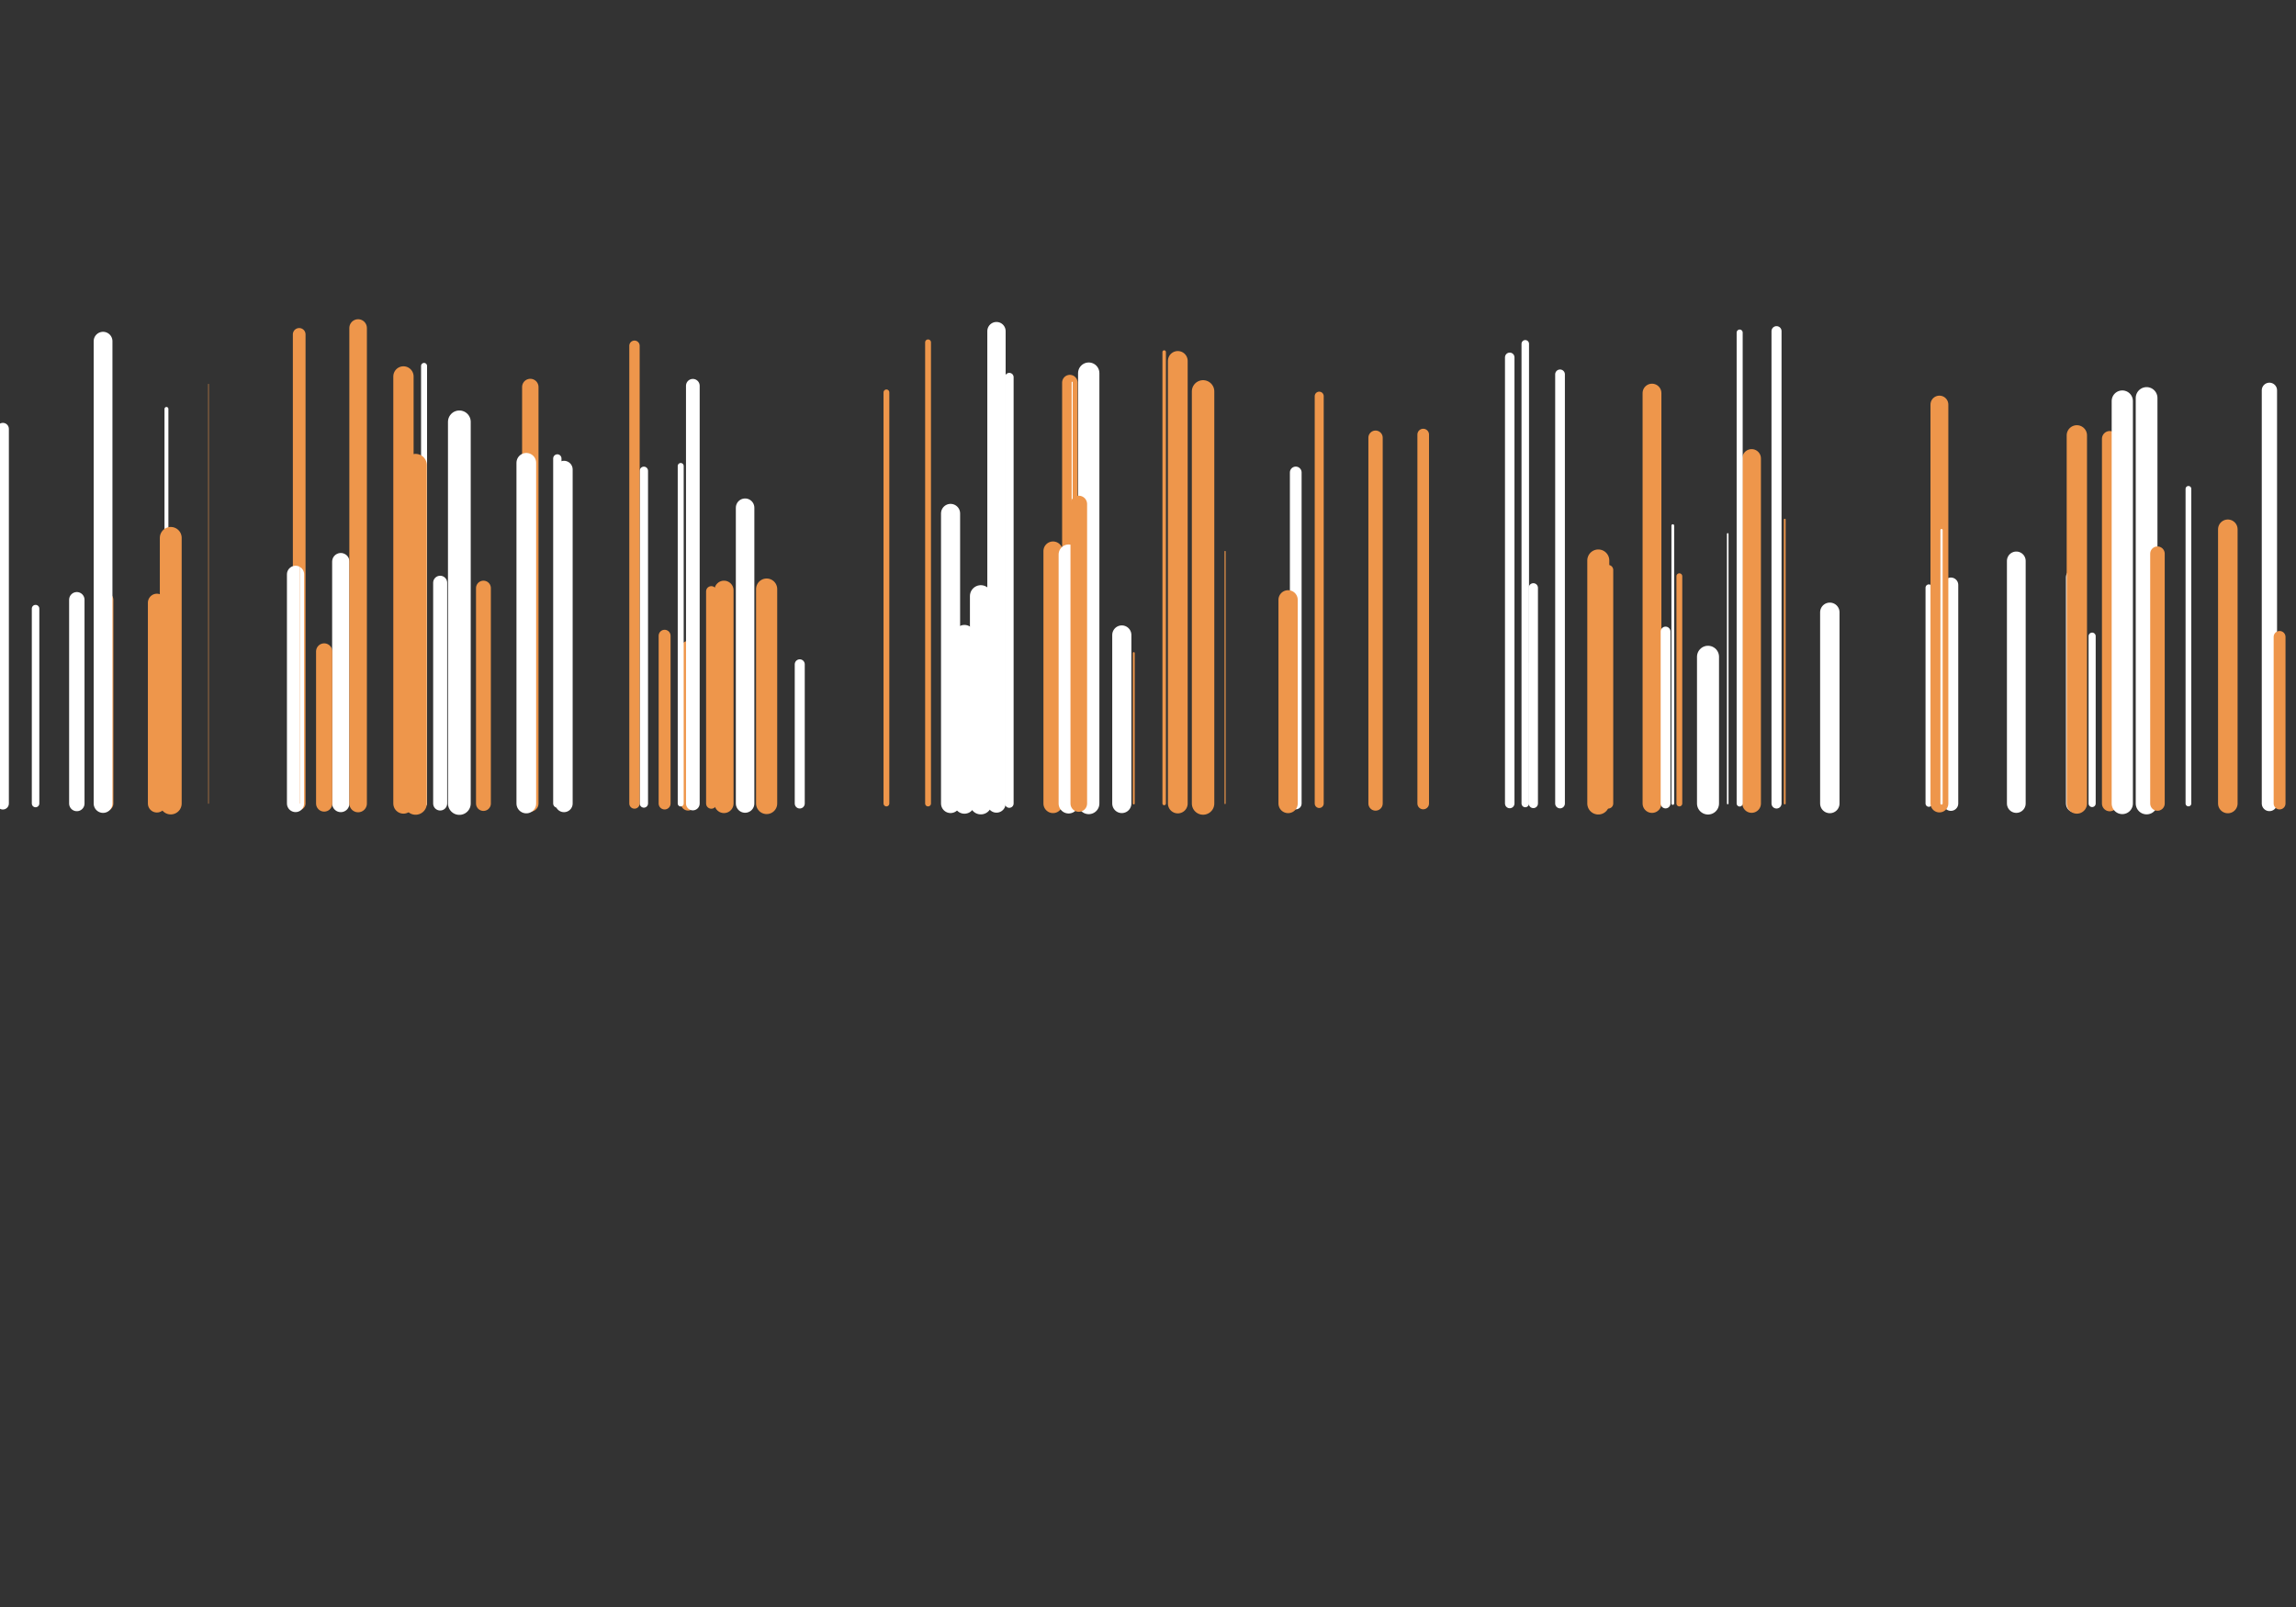 <?xml version="1.0" encoding="utf-8"?>
<svg xmlns="http://www.w3.org/2000/svg" xmlns:xlink="http://www.w3.org/1999/xlink" style="margin: auto; display: block; z-index: 1; position: relative; shape-rendering: auto;" width="500" height="350" preserveAspectRatio="xMidYMid" viewBox="0 0 500 350">
<rect x="0" y="0" width="500" height="350" fill="#333333" stroke="none"/>
<g transform=""><style type="text/css">
  @keyframes ld-speed-dash {
    0% { transform: translate(0,-715.328px); }
    100% { transform: translate(0,715.328px); }
  }
  .ld.ld-speed-dash {
    animation: ld-speed-dash 4.167s linear infinite;
  }
</style>
  <g transform="translate(250,175)">
    <g style="transform:rotate(45deg)">
      <line x1="209.436" x2="209.436" y1="0" y2="-79.429" stroke="#EE964B" stroke-width="3.39" stroke-linecap="round" class="ld ld-speed-dash" style="animation-delay: -2.67s;animation-duration:2.083s"></line><line x1="136.874" x2="136.874" y1="0" y2="-102.876" stroke="#ffffff" stroke-width="2.189" stroke-linecap="round" class="ld ld-speed-dash" style="animation-delay: -2.393s;animation-duration:4.167s"></line><line x1="148.48" x2="148.48" y1="0" y2="-41.644" stroke="#ffffff" stroke-width="4.225" stroke-linecap="round" class="ld ld-speed-dash" style="animation-delay: -2.874s;animation-duration:4.167s"></line><line x1="3.521" x2="3.521" y1="0" y2="-98.329" stroke="#EE964B" stroke-width="0.756" stroke-linecap="round" class="ld ld-speed-dash" style="animation-delay: -0.265s;animation-duration:2.083s"></line><line x1="32.176" x2="32.176" y1="0" y2="-72.103" stroke="#ffffff" stroke-width="2.55" stroke-linecap="round" class="ld ld-speed-dash" style="animation-delay: -0.784s;animation-duration:4.167s"></line><line x1="-184.844" x2="-184.844" y1="0" y2="-102.173" stroke="#EE964B" stroke-width="2.764" stroke-linecap="round" class="ld ld-speed-dash" style="animation-delay: -1.255s;animation-duration:4.167s"></line><line x1="205.602" x2="205.602" y1="0" y2="-36.446" stroke="#ffffff" stroke-width="1.554" stroke-linecap="round" class="ld ld-speed-dash" style="animation-delay: -2.959s;animation-duration:4.167s"></line><line x1="-17.018" x2="-17.018" y1="0" y2="-91.675" stroke="#EE964B" stroke-width="3.368" stroke-linecap="round" class="ld ld-speed-dash" style="animation-delay: -1.032s;animation-duration:2.083s"></line><line x1="-171.03" x2="-171.03" y1="0" y2="-41.179" stroke="#ffffff" stroke-width="0.489" stroke-linecap="round" class="ld ld-speed-dash" style="animation-delay: -1.435s;animation-duration:2.083s"></line><line x1="-134.516" x2="-134.516" y1="0" y2="-90.713" stroke="#EE964B" stroke-width="3.573" stroke-linecap="round" class="ld ld-speed-dash" style="animation-delay: -0.743s;animation-duration:2.083s"></line><line x1="-213.752" x2="-213.752" y1="0" y2="-85.941" stroke="#ffffff" stroke-width="0.85" stroke-linecap="round" class="ld ld-speed-dash" style="animation-delay: -3.807s;animation-duration:2.083s"></line><line x1="6.489" x2="6.489" y1="0" y2="-96.391" stroke="#EE964B" stroke-width="4.305" stroke-linecap="round" class="ld ld-speed-dash" style="animation-delay: -1.157s;animation-duration:4.167s"></line><line x1="-128.63" x2="-128.63" y1="0" y2="-75.149" stroke="#ffffff" stroke-width="1.811" stroke-linecap="round" class="ld ld-speed-dash" style="animation-delay: -2.547s;animation-duration:2.083s"></line><line x1="83.337" x2="83.337" y1="0" y2="-30.523" stroke="#ffffff" stroke-width="0.781" stroke-linecap="round" class="ld ld-speed-dash" style="animation-delay: -0.427s;animation-duration:2.083s"></line><line x1="244.209" x2="244.209" y1="0" y2="-89.99" stroke="#ffffff" stroke-width="3.328" stroke-linecap="round" class="ld ld-speed-dash" style="animation-delay: -2.033s;animation-duration:2.083s"></line><line x1="-149.967" x2="-149.967" y1="0" y2="-83.121" stroke="#ffffff" stroke-width="4.954" stroke-linecap="round" class="ld ld-speed-dash" style="animation-delay: -1.857s;animation-duration:4.167s"></line><line x1="-249.379" x2="-249.379" y1="0" y2="-81.594" stroke="#ffffff" stroke-width="2.619" stroke-linecap="round" class="ld ld-speed-dash" style="animation-delay: -1.591s;animation-duration:4.167s"></line><line x1="-162.14" x2="-162.14" y1="0" y2="-93.012" stroke="#EE964B" stroke-width="4.42" stroke-linecap="round" class="ld ld-speed-dash" style="animation-delay: -3.425s;animation-duration:2.083s"></line><line x1="-233.27" x2="-233.27" y1="0" y2="-44.374" stroke="#ffffff" stroke-width="3.355" stroke-linecap="round" class="ld ld-speed-dash" style="animation-delay: -2.741s;animation-duration:4.167s"></line><line x1="-83.05" x2="-83.05" y1="0" y2="-46.701" stroke="#EE964B" stroke-width="4.607" stroke-linecap="round" class="ld ld-speed-dash" style="animation-delay: -1.332s;animation-duration:4.167s"></line><line x1="-175.786" x2="-175.786" y1="0" y2="-52.677" stroke="#ffffff" stroke-width="3.764" stroke-linecap="round" class="ld ld-speed-dash" style="animation-delay: -0.758s;animation-duration:4.167s"></line><line x1="37.286" x2="37.286" y1="0" y2="-88.719" stroke="#EE964B" stroke-width="1.96" stroke-linecap="round" class="ld ld-speed-dash" style="animation-delay: -2.847s;animation-duration:4.167s"></line><line x1="-109.785" x2="-109.785" y1="0" y2="-72.462" stroke="#ffffff" stroke-width="1.812" stroke-linecap="round" class="ld ld-speed-dash" style="animation-delay: -0.981s;animation-duration:4.167s"></line><line x1="82.158" x2="82.158" y1="0" y2="-100.121" stroke="#ffffff" stroke-width="1.634" stroke-linecap="round" class="ld ld-speed-dash" style="animation-delay: -1.593s;animation-duration:2.083s"></line><line x1="-100.17" x2="-100.17" y1="0" y2="-33.863" stroke="#EE964B" stroke-width="3.072" stroke-linecap="round" class="ld ld-speed-dash" style="animation-delay: -2.884s;animation-duration:4.167s"></line><line x1="-92.338" x2="-92.338" y1="0" y2="-46.447" stroke="#EE964B" stroke-width="4.167" stroke-linecap="round" class="ld ld-speed-dash" style="animation-delay: -0.735s;animation-duration:4.167s"></line><line x1="-30.206" x2="-30.206" y1="0" y2="-92.851" stroke="#ffffff" stroke-width="1.883" stroke-linecap="round" class="ld ld-speed-dash" style="animation-delay: -0.985s;animation-duration:4.167s"></line><line x1="-16.513" x2="-16.513" y1="0" y2="-91.75" stroke="#ffffff" stroke-width="0.227" stroke-linecap="round" class="ld ld-speed-dash" style="animation-delay: -0.545s;animation-duration:4.167s"></line><line x1="115.713" x2="115.713" y1="0" y2="-49.504" stroke="#EE964B" stroke-width="1.266" stroke-linecap="round" class="ld ld-speed-dash" style="animation-delay: -1.133s;animation-duration:2.083s"></line><line x1="30.508" x2="30.508" y1="0" y2="-44.359" stroke="#EE964B" stroke-width="4.196" stroke-linecap="round" class="ld ld-speed-dash" style="animation-delay: -1.638s;animation-duration:4.167s"></line><line x1="11.994" x2="11.994" y1="0" y2="-89.754" stroke="#EE964B" stroke-width="4.889" stroke-linecap="round" class="ld ld-speed-dash" style="animation-delay: -1.723s;animation-duration:4.167s"></line><line x1="174.845" x2="174.845" y1="0" y2="-47.612" stroke="#ffffff" stroke-width="3.208" stroke-linecap="round" class="ld ld-speed-dash" style="animation-delay: -3.073s;animation-duration:2.083s"></line><line x1="-12.907" x2="-12.907" y1="0" y2="-93.734" stroke="#ffffff" stroke-width="4.64" stroke-linecap="round" class="ld ld-speed-dash" style="animation-delay: -3.352s;animation-duration:2.083s"></line><line x1="78.774" x2="78.774" y1="0" y2="-97.171" stroke="#ffffff" stroke-width="2.068" stroke-linecap="round" class="ld ld-speed-dash" style="animation-delay: -2.036s;animation-duration:2.083s"></line><line x1="-11.837" x2="-11.837" y1="0" y2="-91.941" stroke="#ffffff" stroke-width="1.906" stroke-linecap="round" class="ld ld-speed-dash" style="animation-delay: -0.379s;animation-duration:4.167s"></line><line x1="217.464" x2="217.464" y1="0" y2="-88.323" stroke="#ffffff" stroke-width="4.729" stroke-linecap="round" class="ld ld-speed-dash" style="animation-delay: -2.543s;animation-duration:4.167s"></line><line x1="-5.704" x2="-5.704" y1="0" y2="-36.704" stroke="#ffffff" stroke-width="4.17" stroke-linecap="round" class="ld ld-speed-dash" style="animation-delay: -3.403s;animation-duration:4.167s"></line><line x1="100.209" x2="100.209" y1="0" y2="-50.856" stroke="#EE964B" stroke-width="2.214" stroke-linecap="round" class="ld ld-speed-dash" style="animation-delay: -1.422s;animation-duration:4.167s"></line><line x1="-157.652" x2="-157.652" y1="0" y2="-95.307" stroke="#ffffff" stroke-width="1.306" stroke-linecap="round" class="ld ld-speed-dash" style="animation-delay: -2.59s;animation-duration:2.083s"></line><line x1="13.577" x2="13.577" y1="0" y2="-79.772" stroke="#EE964B" stroke-width="1.13" stroke-linecap="round" class="ld ld-speed-dash" style="animation-delay: -1.286s;animation-duration:2.083s"></line><line x1="-172.013" x2="-172.013" y1="0" y2="-103.56" stroke="#EE964B" stroke-width="3.824" stroke-linecap="round" class="ld ld-speed-dash" style="animation-delay: -3.809s;animation-duration:4.167s"></line><line x1="-87.74" x2="-87.74" y1="0" y2="-64.421" stroke="#ffffff" stroke-width="4.029" stroke-linecap="round" class="ld ld-speed-dash" style="animation-delay: -2.678s;animation-duration:2.083s"></line><line x1="59.933" x2="59.933" y1="0" y2="-80.355" stroke="#EE964B" stroke-width="2.532" stroke-linecap="round" class="ld ld-speed-dash" style="animation-delay: -0.617s;animation-duration:2.083s"></line><line x1="189.038" x2="189.038" y1="0" y2="-49.271" stroke="#EE964B" stroke-width="0.089" stroke-linecap="round" class="ld ld-speed-dash" style="animation-delay: -0.062s;animation-duration:2.083s"></line><line x1="-144.721" x2="-144.721" y1="0" y2="-46.913" stroke="#EE964B" stroke-width="3.235" stroke-linecap="round" class="ld ld-speed-dash" style="animation-delay: -0.876s;animation-duration:4.167s"></line><line x1="138.667" x2="138.667" y1="0" y2="-61.833" stroke="#EE964B" stroke-width="0.379" stroke-linecap="round" class="ld ld-speed-dash" style="animation-delay: -2.161s;animation-duration:2.083s"></line><line x1="-101.762" x2="-101.762" y1="0" y2="-73.512" stroke="#ffffff" stroke-width="1.298" stroke-linecap="round" class="ld ld-speed-dash" style="animation-delay: -2.018s;animation-duration:4.167s"></line><line x1="-154.145" x2="-154.145" y1="0" y2="-48.08" stroke="#ffffff" stroke-width="3.052" stroke-linecap="round" class="ld ld-speed-dash" style="animation-delay: -1.907s;animation-duration:2.083s"></line><line x1="-105.268" x2="-105.268" y1="0" y2="-36.537" stroke="#EE964B" stroke-width="2.599" stroke-linecap="round" class="ld ld-speed-dash" style="animation-delay: -1.163s;animation-duration:2.083s"></line><line x1="114.284" x2="114.284" y1="0" y2="-60.527" stroke="#ffffff" stroke-width="0.594" stroke-linecap="round" class="ld ld-speed-dash" style="animation-delay: -0.686s;animation-duration:4.167s"></line><line x1="246.424" x2="246.424" y1="0" y2="-36.284" stroke="#EE964B" stroke-width="2.583" stroke-linecap="round" class="ld ld-speed-dash" style="animation-delay: -1.108s;animation-duration:2.083s"></line><line x1="-20.683" x2="-20.683" y1="0" y2="-54.982" stroke="#EE964B" stroke-width="4.178" stroke-linecap="round" class="ld ld-speed-dash" style="animation-delay: -4.04s;animation-duration:4.167s"></line><line x1="-36.408" x2="-36.408" y1="0" y2="-45.178" stroke="#ffffff" stroke-width="4.74" stroke-linecap="round" class="ld ld-speed-dash" style="animation-delay: -1.972s;animation-duration:2.083s"></line><line x1="-75.839" x2="-75.839" y1="0" y2="-30.313" stroke="#ffffff" stroke-width="2.18" stroke-linecap="round" class="ld ld-speed-dash" style="animation-delay: -1.994s;animation-duration:2.083s"></line><line x1="-42.995" x2="-42.995" y1="0" y2="-63.179" stroke="#ffffff" stroke-width="4.158" stroke-linecap="round" class="ld ld-speed-dash" style="animation-delay: -0.193s;animation-duration:2.083s"></line><line x1="-215.833" x2="-215.833" y1="0" y2="-43.731" stroke="#EE964B" stroke-width="3.923" stroke-linecap="round" class="ld ld-speed-dash" style="animation-delay: -1.428s;animation-duration:4.167s"></line><line x1="-47.897" x2="-47.897" y1="0" y2="-100.438" stroke="#EE964B" stroke-width="1.273" stroke-linecap="round" class="ld ld-speed-dash" style="animation-delay: -0.822s;animation-duration:2.083s"></line><line x1="131.451" x2="131.451" y1="0" y2="-75.153" stroke="#EE964B" stroke-width="4.058" stroke-linecap="round" class="ld ld-speed-dash" style="animation-delay: -3.926s;animation-duration:4.167s"></line><line x1="212.17" x2="212.17" y1="0" y2="-87.654" stroke="#ffffff" stroke-width="4.622" stroke-linecap="round" class="ld ld-speed-dash" style="animation-delay: -3.143s;animation-duration:4.167s"></line><line x1="128.848" x2="128.848" y1="0" y2="-102.568" stroke="#ffffff" stroke-width="1.316" stroke-linecap="round" class="ld ld-speed-dash" style="animation-delay: -2.122s;animation-duration:2.083s"></line><line x1="-17.29" x2="-17.29" y1="0" y2="-54.239" stroke="#ffffff" stroke-width="4.348" stroke-linecap="round" class="ld ld-speed-dash" style="animation-delay: -2.957s;animation-duration:2.083s"></line><line x1="170.043" x2="170.043" y1="0" y2="-47.005" stroke="#ffffff" stroke-width="1.438" stroke-linecap="round" class="ld ld-speed-dash" style="animation-delay: -2.62s;animation-duration:2.083s"></line><line x1="-135.386" x2="-135.386" y1="0" y2="-74.202" stroke="#ffffff" stroke-width="4.286" stroke-linecap="round" class="ld ld-speed-dash" style="animation-delay: -2.463s;animation-duration:2.083s"></line><line x1="89.729" x2="89.729" y1="0" y2="-93.469" stroke="#ffffff" stroke-width="2.115" stroke-linecap="round" class="ld ld-speed-dash" style="animation-delay: -2.308s;animation-duration:2.083s"></line><line x1="-204.597" x2="-204.597" y1="0" y2="-91.347" stroke="#EE964B" stroke-width="0.109" stroke-linecap="round" class="ld ld-speed-dash" style="animation-delay: -0.206s;animation-duration:4.167s"></line><line x1="109.755" x2="109.755" y1="0" y2="-89.387" stroke="#EE964B" stroke-width="4.095" stroke-linecap="round" class="ld ld-speed-dash" style="animation-delay: -1.443s;animation-duration:2.083s"></line><line x1="83.915" x2="83.915" y1="0" y2="-46.978" stroke="#ffffff" stroke-width="2.009" stroke-linecap="round" class="ld ld-speed-dash" style="animation-delay: -2.363s;animation-duration:4.167s"></line><line x1="-15.073" x2="-15.073" y1="0" y2="-65.224" stroke="#EE964B" stroke-width="3.618" stroke-linecap="round" class="ld ld-speed-dash" style="animation-delay: -0.717s;animation-duration:4.167s"></line><line x1="-32.998" x2="-32.998" y1="0" y2="-102.882" stroke="#ffffff" stroke-width="3.99" stroke-linecap="round" class="ld ld-speed-dash" style="animation-delay: -2.118s;animation-duration:4.167s"></line><line x1="-127.18" x2="-127.18" y1="0" y2="-72.753" stroke="#ffffff" stroke-width="3.775" stroke-linecap="round" class="ld ld-speed-dash" style="animation-delay: -3.498s;animation-duration:4.167s"></line><line x1="215.839" x2="215.839" y1="0" y2="-40.587" stroke="#ffffff" stroke-width="0.126" stroke-linecap="round" class="ld ld-speed-dash" style="animation-delay: -3.664s;animation-duration:2.083s"></line><line x1="189.089" x2="189.089" y1="0" y2="-52.835" stroke="#ffffff" stroke-width="4.082" stroke-linecap="round" class="ld ld-speed-dash" style="animation-delay: -0.237s;animation-duration:4.167s"></line><line x1="219.83" x2="219.83" y1="0" y2="-54.403" stroke="#EE964B" stroke-width="3.164" stroke-linecap="round" class="ld ld-speed-dash" style="animation-delay: -3.54s;animation-duration:4.167s"></line><line x1="-242.255" x2="-242.255" y1="0" y2="-42.446" stroke="#ffffff" stroke-width="1.636" stroke-linecap="round" class="ld ld-speed-dash" style="animation-delay: -4.017s;animation-duration:4.167s"></line><line x1="126.245" x2="126.245" y1="0" y2="-58.719" stroke="#ffffff" stroke-width="0.343" stroke-linecap="round" class="ld ld-speed-dash" style="animation-delay: -2.925s;animation-duration:2.083s"></line><line x1="-3.093" x2="-3.093" y1="0" y2="-32.762" stroke="#EE964B" stroke-width="0.403" stroke-linecap="round" class="ld ld-speed-dash" style="animation-delay: -3.197s;animation-duration:4.167s"></line><line x1="98.06" x2="98.06" y1="0" y2="-52.931" stroke="#EE964B" stroke-width="4.793" stroke-linecap="round" class="ld ld-speed-dash" style="animation-delay: -1.245s;animation-duration:2.083s"></line><line x1="226.576" x2="226.576" y1="0" y2="-68.532" stroke="#ffffff" stroke-width="1.248" stroke-linecap="round" class="ld ld-speed-dash" style="animation-delay: -3.374s;animation-duration:4.167s"></line><line x1="-212.815" x2="-212.815" y1="0" y2="-57.853" stroke="#EE964B" stroke-width="4.756" stroke-linecap="round" class="ld ld-speed-dash" style="animation-delay: -3.05s;animation-duration:4.167s"></line><line x1="-185.641" x2="-185.641" y1="0" y2="-49.912" stroke="#ffffff" stroke-width="3.742" stroke-linecap="round" class="ld ld-speed-dash" style="animation-delay: -2.358s;animation-duration:4.167s"></line><line x1="-184.694" x2="-184.694" y1="0" y2="-102.184" stroke="#EE964B" stroke-width="0.056" stroke-linecap="round" class="ld ld-speed-dash" style="animation-delay: -3.829s;animation-duration:2.083s"></line><line x1="-158.775" x2="-158.775" y1="0" y2="-53.318" stroke="#ffffff" stroke-width="0.386" stroke-linecap="round" class="ld ld-speed-dash" style="animation-delay: -3.705s;animation-duration:2.083s"></line><line x1="16.787" x2="16.787" y1="0" y2="-54.889" stroke="#EE964B" stroke-width="0.237" stroke-linecap="round" class="ld ld-speed-dash" style="animation-delay: -0.268s;animation-duration:2.083s"></line><line x1="-111.829" x2="-111.829" y1="0" y2="-99.696" stroke="#EE964B" stroke-width="2.261" stroke-linecap="round" class="ld ld-speed-dash" style="animation-delay: -1.177s;animation-duration:2.083s"></line><line x1="235.154" x2="235.154" y1="0" y2="-59.725" stroke="#EE964B" stroke-width="4.256" stroke-linecap="round" class="ld ld-speed-dash" style="animation-delay: -0.88s;animation-duration:2.083s"></line><line x1="-56.963" x2="-56.963" y1="0" y2="-89.542" stroke="#EE964B" stroke-width="1.259" stroke-linecap="round" class="ld ld-speed-dash" style="animation-delay: -2.563s;animation-duration:4.167s"></line><line x1="121.953" x2="121.953" y1="0" y2="-31.956" stroke="#ffffff" stroke-width="4.797" stroke-linecap="round" class="ld ld-speed-dash" style="animation-delay: -1.316s;animation-duration:4.167s"></line><line x1="-159.501" x2="-159.501" y1="0" y2="-73.698" stroke="#EE964B" stroke-width="4.897" stroke-linecap="round" class="ld ld-speed-dash" style="animation-delay: -0.292s;animation-duration:4.167s"></line><line x1="-226.938" x2="-226.938" y1="0" y2="-44.351" stroke="#EE964B" stroke-width="3.251" stroke-linecap="round" class="ld ld-speed-dash" style="animation-delay: -1.349s;animation-duration:2.083s"></line><line x1="201.863" x2="201.863" y1="0" y2="-49.259" stroke="#ffffff" stroke-width="3.92" stroke-linecap="round" class="ld ld-speed-dash" style="animation-delay: -0.414s;animation-duration:2.083s"></line><line x1="49.552" x2="49.552" y1="0" y2="-79.67" stroke="#EE964B" stroke-width="3.118" stroke-linecap="round" class="ld ld-speed-dash" style="animation-delay: -2.869s;animation-duration:2.083s"></line><line x1="-179.404" x2="-179.404" y1="0" y2="-33.116" stroke="#EE964B" stroke-width="3.534" stroke-linecap="round" class="ld ld-speed-dash" style="animation-delay: -1.229s;animation-duration:4.167s"></line><line x1="-39.973" x2="-39.973" y1="0" y2="-36.67" stroke="#ffffff" stroke-width="4.446" stroke-linecap="round" class="ld ld-speed-dash" style="animation-delay: -3.615s;animation-duration:4.167s"></line><line x1="172.345" x2="172.345" y1="0" y2="-86.888" stroke="#EE964B" stroke-width="3.884" stroke-linecap="round" class="ld ld-speed-dash" style="animation-delay: -3.311s;animation-duration:2.083s"></line><line x1="202.276" x2="202.276" y1="0" y2="-80.178" stroke="#EE964B" stroke-width="4.427" stroke-linecap="round" class="ld ld-speed-dash" style="animation-delay: -3.996s;animation-duration:4.167s"></line><line x1="172.808" x2="172.808" y1="0" y2="-59.552" stroke="#ffffff" stroke-width="0.48" stroke-linecap="round" class="ld ld-speed-dash" style="animation-delay: -0.169s;animation-duration:2.083s"></line><line x1="-95.099" x2="-95.099" y1="0" y2="-46.201" stroke="#EE964B" stroke-width="2.272" stroke-linecap="round" class="ld ld-speed-dash" style="animation-delay: -0.833s;animation-duration:2.083s"></line><line x1="112.709" x2="112.709" y1="0" y2="-37.458" stroke="#ffffff" stroke-width="2.131" stroke-linecap="round" class="ld ld-speed-dash" style="animation-delay: -1.497s;animation-duration:4.167s"></line><line x1="-99.121" x2="-99.121" y1="0" y2="-90.983" stroke="#ffffff" stroke-width="2.981" stroke-linecap="round" class="ld ld-speed-dash" style="animation-delay: -1.614s;animation-duration:4.167s"></line><line x1="-227.556" x2="-227.556" y1="0" y2="-100.69" stroke="#ffffff" stroke-width="4.089" stroke-linecap="round" class="ld ld-speed-dash" style="animation-delay: -0.221s;animation-duration:2.083s"></line>
    </g>
  </g>
</g>
<style type="text/css">
  @keyframes ld-speed-dash {
    0% { transform: translate(0,-715.328px); }
    100% { transform: translate(0,715.328px); }
  }
  .ld.ld-speed-dash {
    animation: ld-speed-dash 4.167s linear infinite;
  }
</style></svg>